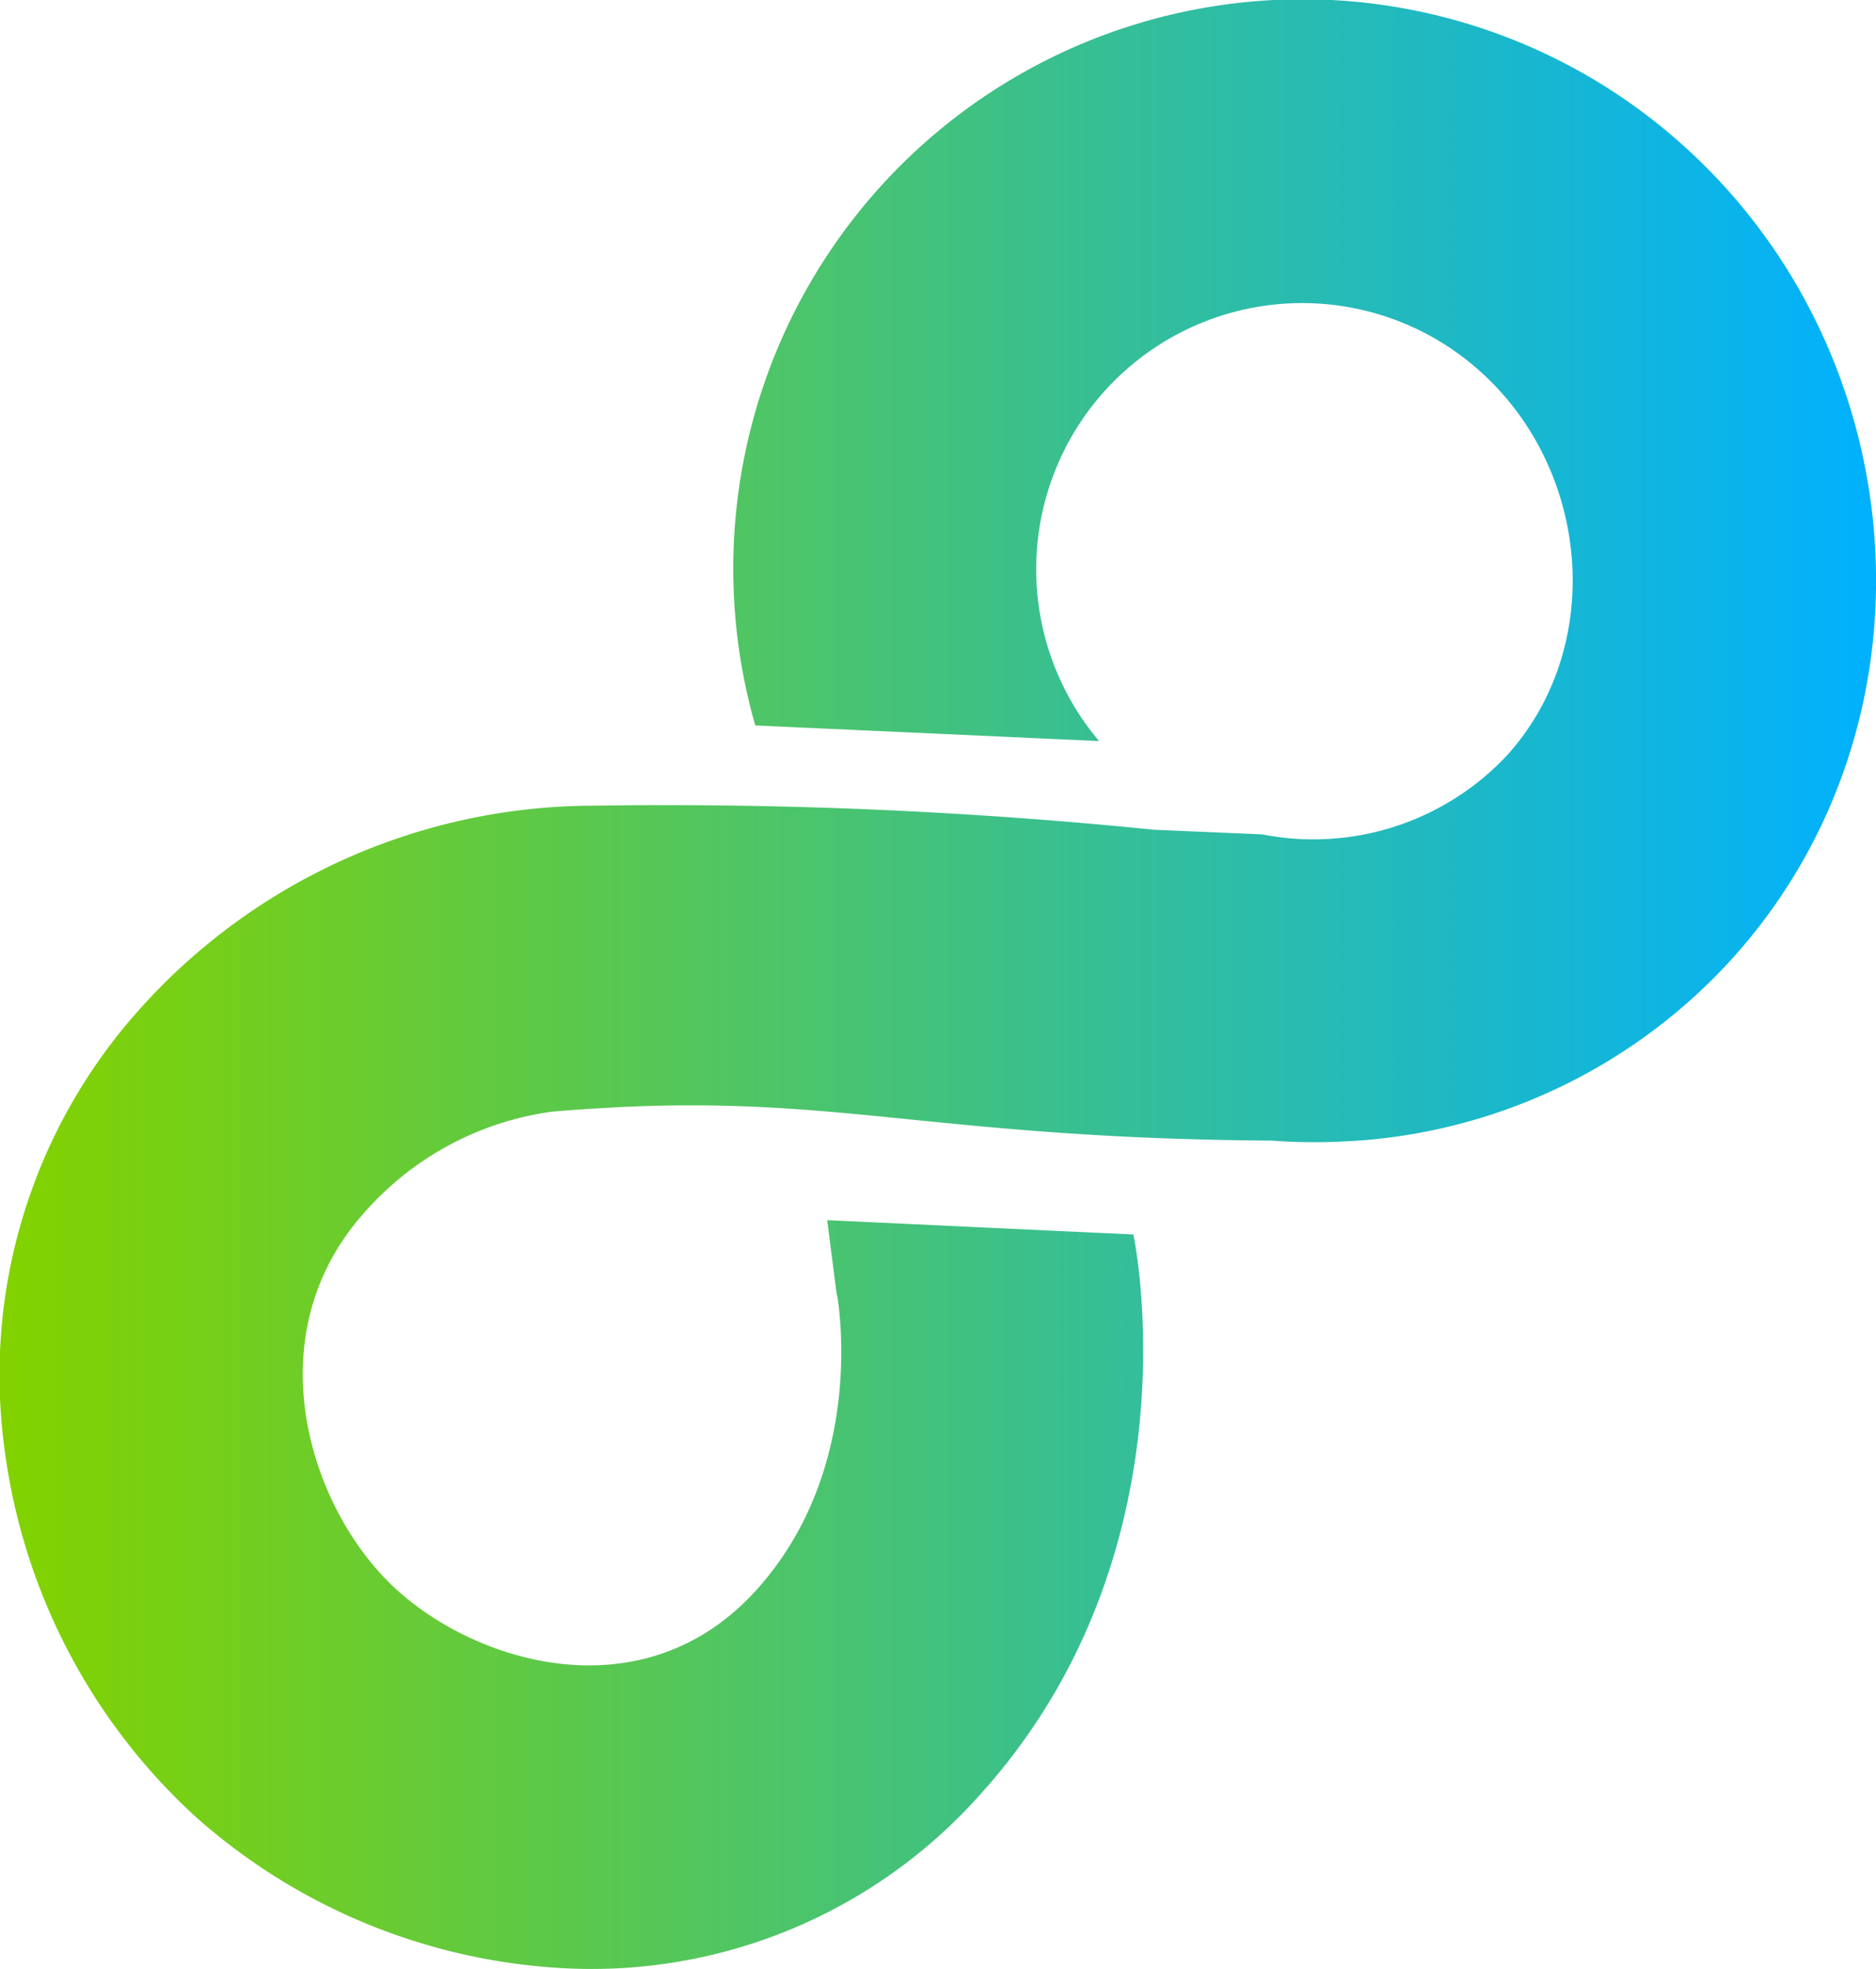 <svg xmlns="http://www.w3.org/2000/svg" xmlns:xlink="http://www.w3.org/1999/xlink" viewBox="0 0 130.95 137.41"><defs><style>.cls-1{fill:url(#linear-gradient);}</style><linearGradient id="linear-gradient" y1="68.7" x2="130.95" y2="68.7" gradientUnits="userSpaceOnUse"><stop offset="0.01" stop-color="#82d200"/><stop offset="1" stop-color="#00b1ff"/></linearGradient></defs><title>Asset 19</title><g id="Layer_2" data-name="Layer 2"><g id="Layer_1-2" data-name="Layer 1"><path class="cls-1" d="M120.94,66.86A39,39,0,0,1,94.84,79.59h-.09a41.27,41.27,0,0,1-6,0c-23-.16-30-3.09-45.47-2.34l-2.23.13c-.82.05-1.65.12-2.52.19a21.26,21.26,0,0,0-13.06,7c-7.86,8.73-3.77,21,2.29,26.42,5.74,5.17,17.24,8.54,25,0s5.76-20.17,5.66-20.69v.15l-.68-5.31,21.37,1c.2.89,4.39,22.33-10.62,39a36.29,36.29,0,0,1-28.67,12.22,42,42,0,0,1-26.2-10.62A42.12,42.12,0,0,1,.32,101.14a38.2,38.2,0,0,1,9.41-30.7A42.59,42.59,0,0,1,41.21,56.22h.1A338.74,338.74,0,0,1,80.57,57.9l7.53.32h0a18.51,18.51,0,0,0,17.11-5.53c6.87-7.63,5.78-19.87-1.85-26.74A18.57,18.57,0,0,0,76.72,51.71l-24-1.09a39.73,39.73,0,0,1,64.84-40.41C133.81,24.88,135.68,50.5,120.94,66.86Z"/></g></g></svg>